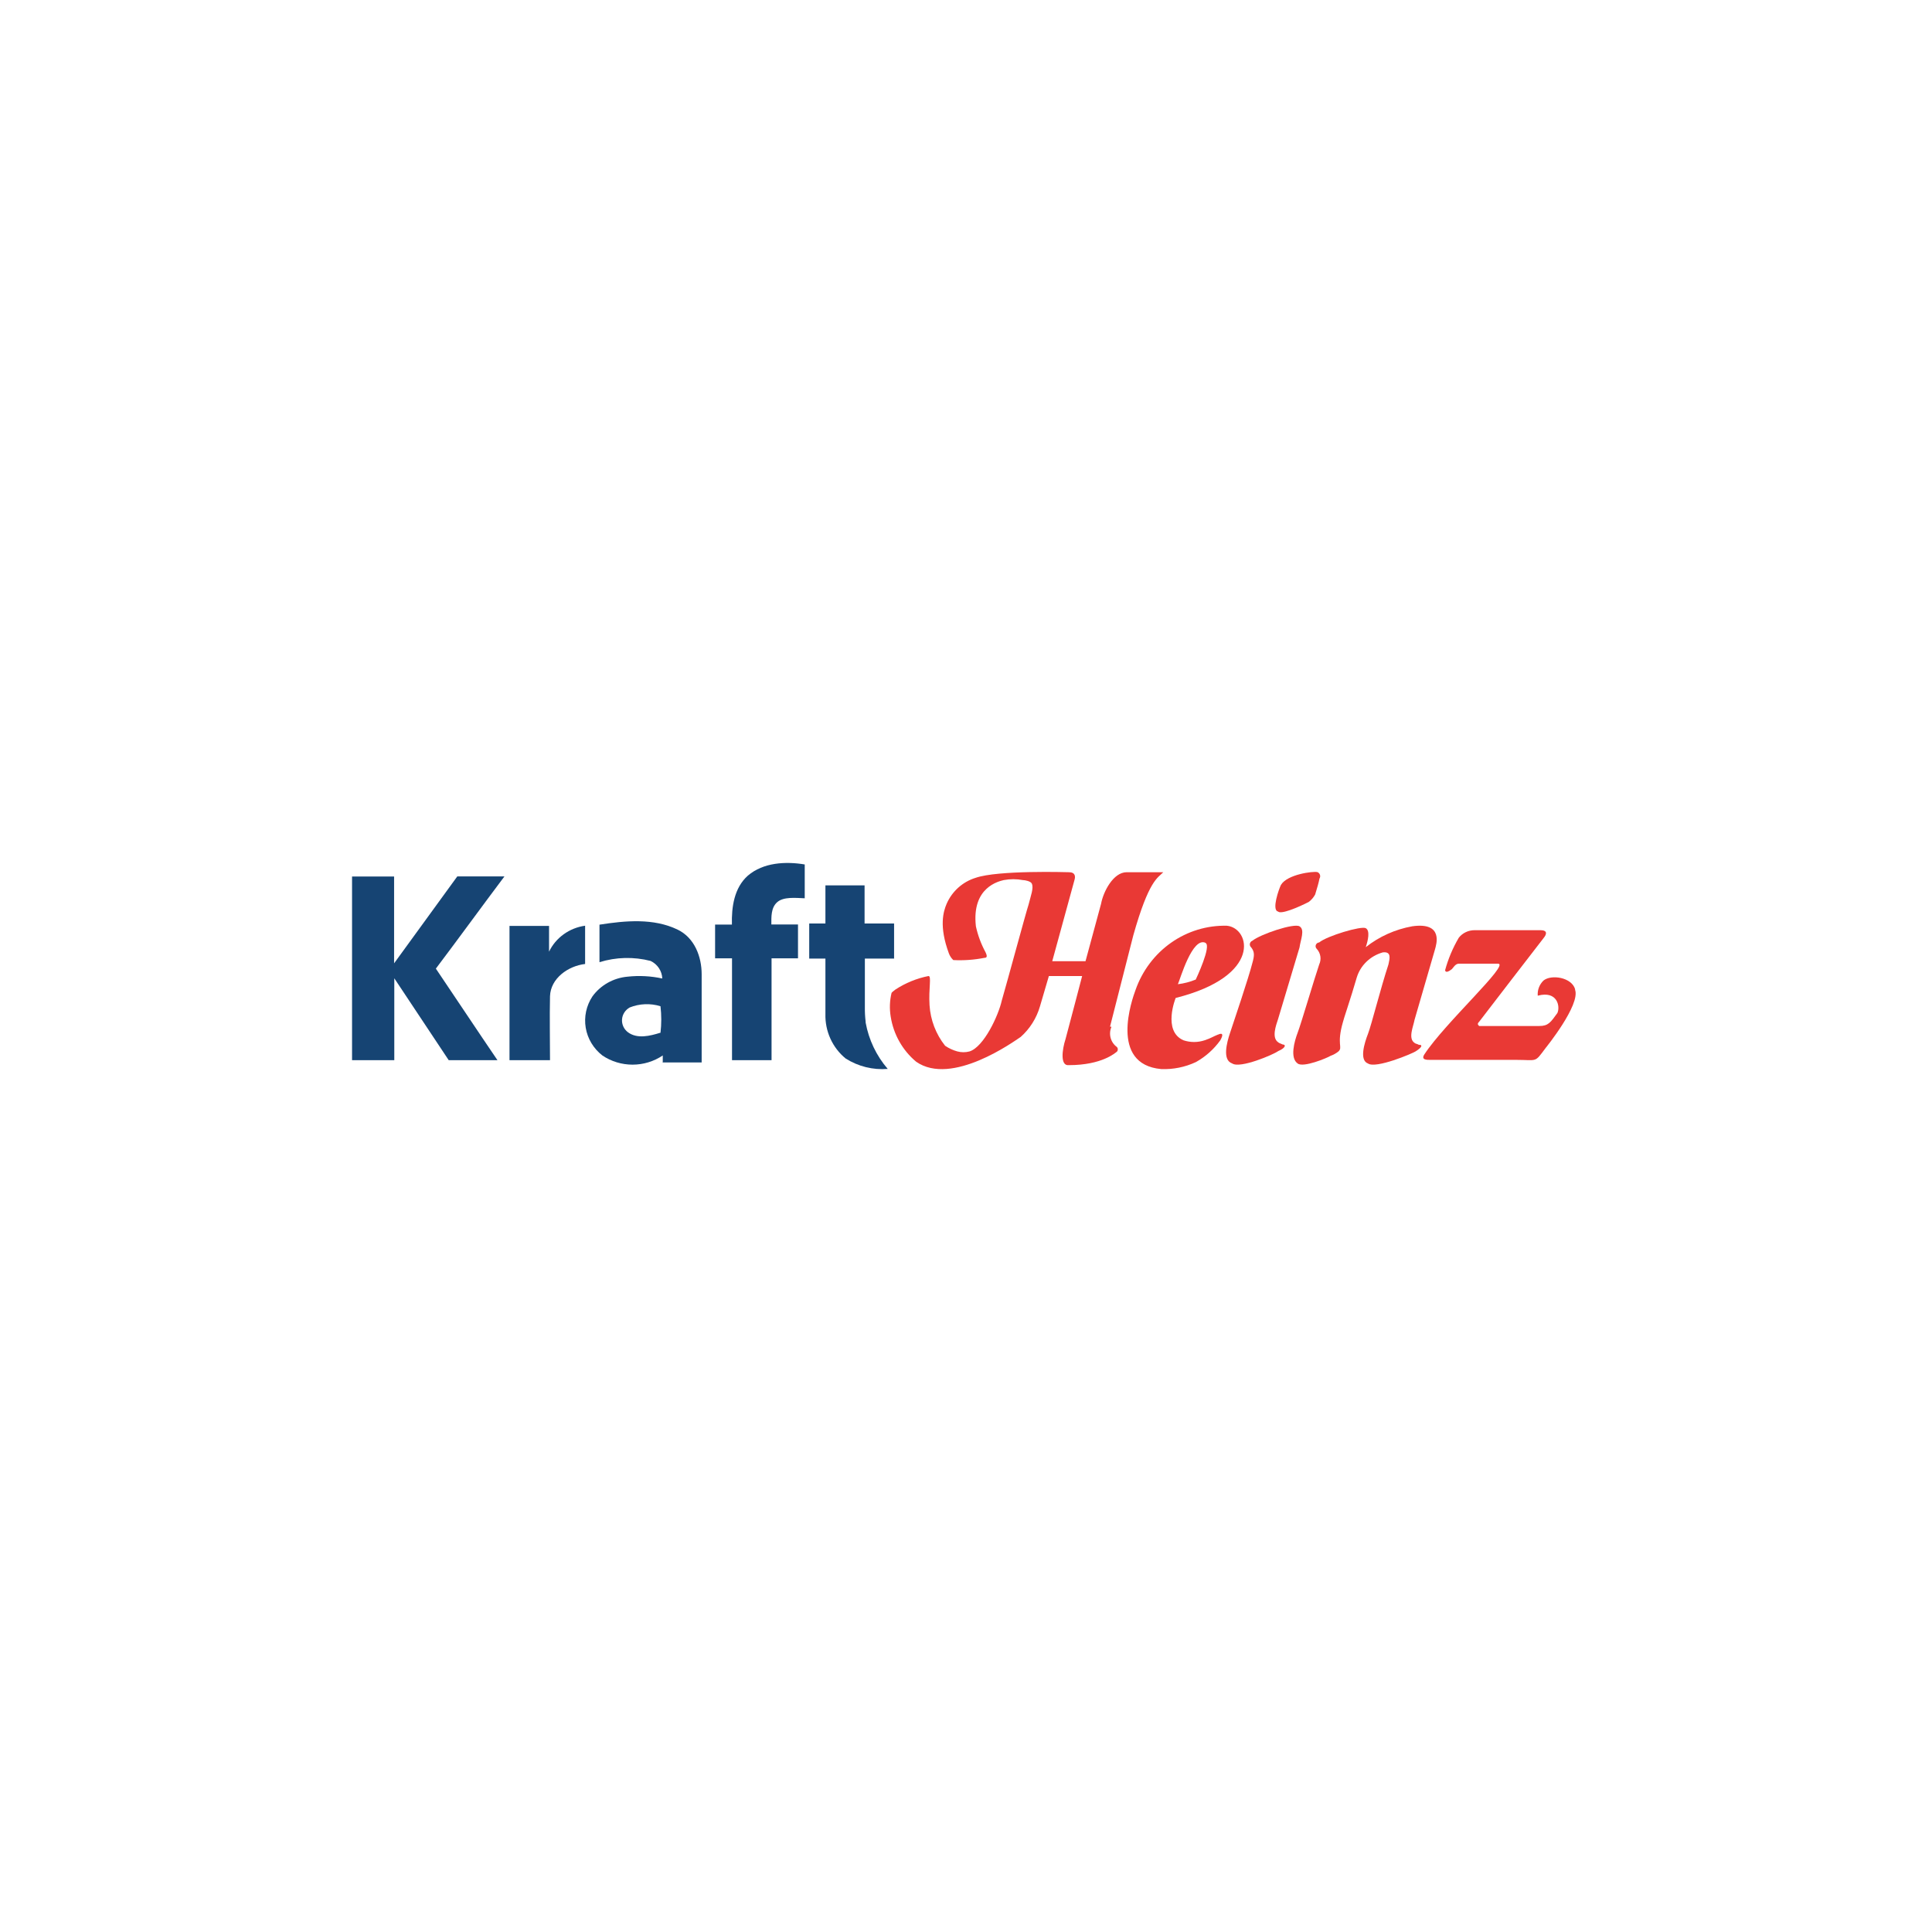 <svg width="450" height="450" viewBox="0 0 450 450" fill="none" xmlns="http://www.w3.org/2000/svg">
<rect width="450" height="450" fill="white"/>
<path d="M208.25 223.247V215.099H201.377C201.377 212.132 201.377 209.187 201.377 206.22H192.256V215.099H188.482V223.27H192.256C192.256 225.758 192.256 228.246 192.256 230.734V231.807C192.256 233.267 192.256 234.705 192.256 236.166C192.2 238.15 192.597 240.12 193.415 241.921C194.234 243.723 195.452 245.308 196.974 246.551C199.899 248.402 203.332 249.25 206.768 248.971C204.127 245.909 202.35 242.179 201.624 238.175V237.969C201.492 236.879 201.432 235.781 201.444 234.683V233.861V231.738C201.444 228.908 201.444 226.1 201.444 223.27H208.318" fill="#164473"/>
<path d="M187.438 209.228C187.438 206.587 187.438 203.967 187.438 201.348C182.957 200.599 177.782 200.885 174.198 203.945C170.994 206.785 170.367 211.297 170.479 215.347H166.559V223.206H170.501V227.608V246.934H179.709V223.206H185.87C185.87 220.586 185.87 217.945 185.87 215.325H179.664C179.664 213.564 179.552 211.429 181.031 210.13C182.509 208.832 185.287 209.14 187.438 209.228" fill="#164473"/>
<path d="M153.749 240.56C151.45 241.275 148.437 242.058 146.253 240.426C145.79 240.075 145.423 239.618 145.184 239.097C144.945 238.576 144.842 238.005 144.883 237.436C144.923 236.867 145.107 236.316 145.418 235.832C145.73 235.348 146.158 234.946 146.666 234.66C148.949 233.749 151.488 233.647 153.841 234.369C154.082 236.426 154.082 238.503 153.841 240.56H153.749ZM154.232 247.466H163.43C163.43 240.627 163.43 233.766 163.43 226.905C163.43 222.882 161.798 218.435 157.842 216.535C152.231 213.808 145.632 214.434 139.63 215.373C139.63 218.278 139.63 221.183 139.63 224.111C143.49 222.911 147.624 222.81 151.541 223.821C152.332 224.2 153.002 224.781 153.48 225.501C153.958 226.221 154.226 227.054 154.255 227.911C151.6 227.334 148.864 227.191 146.161 227.486C144.54 227.631 142.971 228.116 141.562 228.907C140.153 229.698 138.937 230.776 137.997 232.068C136.561 234.232 136.001 236.838 136.426 239.38C136.85 241.923 138.229 244.223 140.297 245.835C142.362 247.23 144.818 247.979 147.333 247.979C149.849 247.979 152.304 247.23 154.37 245.835C154.37 246.259 154.37 247.086 154.37 247.511" fill="#164473"/>
<path d="M106.541 204.132H117.495C112.14 211.255 106.898 218.488 101.521 225.611C106.318 232.711 111.047 239.856 115.866 246.935H104.511C100.272 240.584 96.048 234.226 91.839 227.86V246.935H82V204.154H91.794C91.794 210.902 91.794 217.628 91.794 224.376C96.68 217.628 101.61 210.902 106.496 204.154" fill="#164473"/>
<path d="M118.537 215.66H127.884C127.884 217.674 127.884 219.667 127.884 221.66C128.658 220.054 129.831 218.66 131.298 217.605C132.765 216.55 134.478 215.866 136.284 215.616C136.284 218.594 136.284 221.573 136.284 224.53C132.321 224.989 128.244 227.88 128.109 232.042C127.996 237.013 128.109 241.985 128.109 246.935H118.672C118.672 236.51 118.672 226.092 118.672 215.681" fill="#164473"/>
<path d="M280.757 219.631C282.307 220.161 278.511 228.157 278.511 228.157C277.178 228.704 275.78 229.068 274.354 229.239C274.871 228.157 277.724 218.019 280.847 219.631H280.757ZM283.7 240.967C282.397 241.497 282.15 241.774 280.577 242.304C278.978 242.834 277.257 242.834 275.657 242.304C270.714 240.161 273.837 232.442 273.837 232.442C294.058 227.373 291.227 216.152 285.767 215.622C281.139 215.507 276.593 216.89 272.774 219.574C268.955 222.258 266.057 226.107 264.491 230.576C263.705 232.696 258.268 247.903 270.467 249.008C273.234 249.12 275.988 248.568 278.511 247.396C280.753 246.156 282.701 244.426 284.217 242.327C285.52 240.023 283.7 240.99 283.7 240.99" fill="#E93935"/>
<path d="M330.532 243.42C330.281 243.155 329.732 243.155 329.48 242.911C327.901 241.872 329.206 239.063 329.48 237.514L334.239 221.124C334.513 220.084 336.343 214.709 328.954 215.748C324.973 216.462 321.243 218.136 318.11 220.615C318.636 219.066 319.162 216.766 318.11 216.191C317.057 215.616 309.119 217.983 307.266 219.509C307.086 219.523 306.915 219.588 306.774 219.696C306.633 219.804 306.528 219.949 306.472 220.114C306.416 220.28 306.411 220.457 306.459 220.625C306.506 220.792 306.604 220.943 306.739 221.057C307.169 221.545 307.446 222.141 307.54 222.775C307.633 223.41 307.538 224.056 307.266 224.641C306.213 227.715 303.033 238.488 302.255 240.523C301.478 242.558 300.402 246.429 302.255 247.711C303.582 248.729 309.119 246.428 309.919 245.92C310.597 245.684 311.225 245.332 311.773 244.88C312.825 243.863 311.246 243.354 312.825 237.957C312.825 237.713 314.678 232.338 316.005 227.715C316.422 226.32 317.196 225.05 318.256 224.021C319.315 222.993 320.627 222.24 322.068 221.831C324.195 221.566 323.669 223.358 323.395 224.641C321.541 230.281 319.437 238.731 318.636 240.788C317.835 242.845 316.531 246.937 318.636 247.711C320.489 248.972 328.954 245.389 329.732 244.88C331.333 243.863 331.333 243.354 330.532 243.354" fill="#E93935"/>
<path d="M298.748 243.278C298.228 243.009 297.979 243.009 297.708 242.762C296.148 241.709 297.188 238.863 297.708 237.295L302.681 220.69C302.93 218.875 303.993 216.544 302.681 215.76C301.37 214.976 293.638 217.575 291.694 219.121C291.543 219.18 291.41 219.276 291.308 219.401C291.207 219.526 291.14 219.676 291.115 219.835C291.09 219.993 291.107 220.156 291.165 220.306C291.223 220.456 291.32 220.588 291.445 220.69C292.214 221.721 292.214 222.505 291.694 224.32C290.925 227.435 287.172 238.594 286.472 240.678C285.771 242.762 284.641 246.908 286.992 247.692C288.823 248.969 296.668 245.608 297.708 244.824C299.539 244.04 299.539 243.278 298.748 243.278" fill="#E93935"/>
<path d="M297.607 212.217C298.103 213.2 302.592 211.233 304.836 210.078C305.452 209.613 305.959 209.023 306.325 208.346C306.843 206.614 307.081 205.866 307.339 204.626C307.42 204.498 307.471 204.355 307.489 204.206C307.507 204.056 307.492 203.905 307.445 203.762C307.397 203.62 307.319 203.489 307.215 203.379C307.111 203.27 306.984 203.184 306.843 203.129C305.829 202.894 299.851 203.642 298.362 206.101C297.866 207.106 296.204 211.81 297.607 212.302" fill="#E93935"/>
<path d="M366.878 230.415C366.078 227.634 361.325 226.895 359.497 228.394C359.027 228.859 358.666 229.413 358.437 230.019C358.209 230.626 358.118 231.272 358.171 231.915C362.742 230.676 363.45 234.435 362.742 235.957C361.165 238.13 360.639 238.977 358.514 238.977H344.528C344.254 238.716 344.003 238.477 344.528 237.978C345.305 236.956 359.04 219.094 359.588 218.42C360.137 217.746 360.639 216.66 358.788 216.66H343.477C342.758 216.655 342.048 216.813 341.404 217.118C340.761 217.424 340.203 217.87 339.775 218.42C338.384 220.795 337.316 223.329 336.598 225.96C336.598 225.96 336.598 226.982 338.175 225.721C338.449 225.461 338.975 224.461 339.775 224.461H348.916C351.818 224.461 336.507 238.304 331.753 245.605C330.954 246.865 332.279 246.865 333.079 246.865H353.144C358.171 246.865 357.371 247.626 360 244.106C360 244.106 368.181 234.023 366.855 230.502" fill="#E93935"/>
<path d="M258.547 239.118L263.967 217.863C267.596 204.992 269.679 204.471 270.955 203.156H262.422C259.309 203.156 256.98 207.688 256.464 210.498L252.836 223.89H245.087C245.087 223.89 249.745 206.827 250.26 204.992C250.507 204.199 250.507 203.156 248.961 203.156C248.715 203.156 232.41 202.635 227.214 204.471C225.732 204.929 224.365 205.704 223.206 206.744C222.046 207.784 221.122 209.064 220.495 210.498C219.711 212.334 218.681 215.755 221.01 222.055C221.229 222.65 221.581 223.186 222.04 223.619C224.471 223.745 226.908 223.57 229.297 223.097C229.812 223.097 230.058 222.848 229.543 221.783C228.517 219.892 227.763 217.862 227.304 215.755C226.273 206.578 232.746 205.264 233.776 204.992C235.257 204.712 236.775 204.712 238.256 204.992C238.771 204.992 240.07 205.264 240.316 205.785C240.831 206.827 240.07 208.663 239.555 210.77C239.017 212.334 234.627 228.604 233.328 233.068C232.567 236.49 229.185 243.831 225.825 244.897C224.893 245.146 223.913 245.146 222.981 244.897C221.969 244.616 221.009 244.172 220.137 243.582C217.994 240.886 216.727 237.586 216.508 234.133C216.262 230.19 217.023 227.335 216.262 227.335C213.519 227.88 210.904 228.949 208.557 230.485V230.485C207.818 231.028 207.773 231.142 207.773 231.142L207.662 231.255C207.224 233.065 207.156 234.946 207.46 236.784C208.101 240.905 210.213 244.646 213.395 247.299C221.682 253.077 236.173 242.563 237.741 241.52C239.865 239.63 241.417 237.172 242.22 234.427C243.004 231.799 244.303 227.335 244.303 227.335H252.052C252.052 227.335 248.961 239.163 248.178 242.041C247.394 244.421 246.879 248.341 248.961 248.092C256.711 248.092 259.824 245.191 260.16 244.942C260.291 244.796 260.363 244.606 260.363 244.409C260.363 244.212 260.291 244.023 260.16 243.877C259.441 243.362 258.921 242.611 258.688 241.751C258.455 240.892 258.524 239.977 258.883 239.163" fill="#E93935"/>
</svg>
